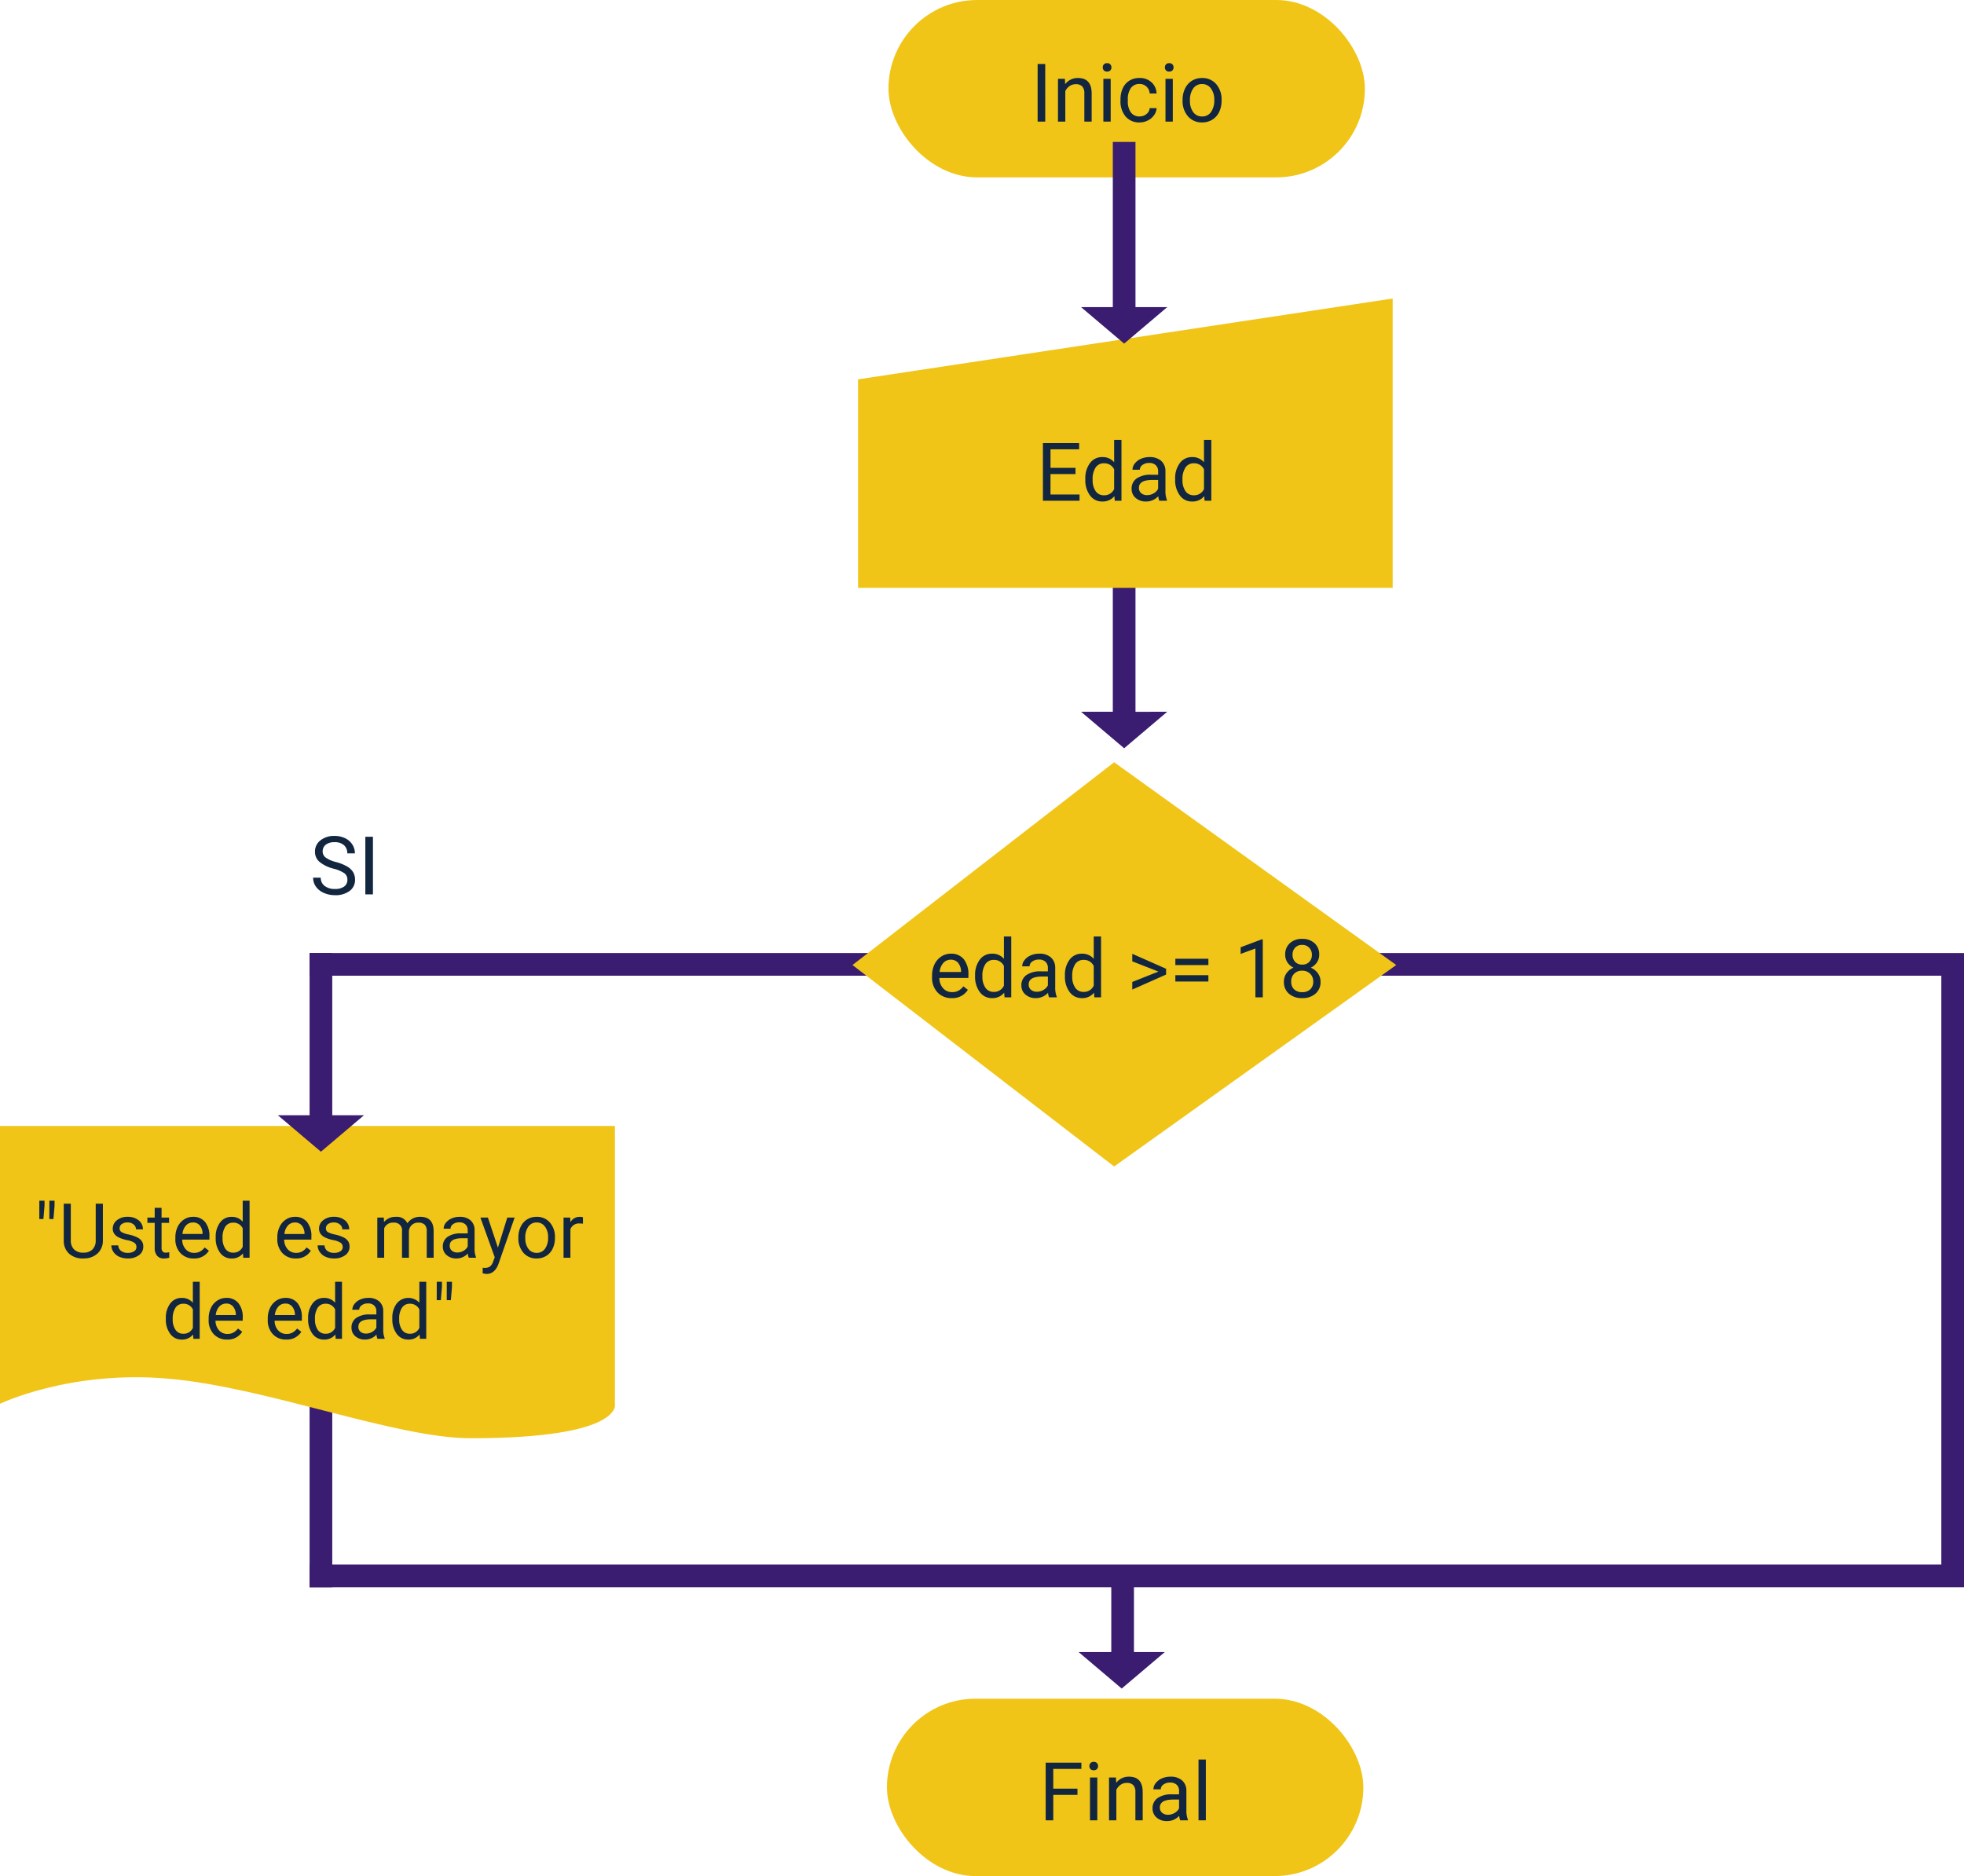 <svg xmlns="http://www.w3.org/2000/svg" width="387.514" height="370.169" viewBox="0 0 387.514 370.169">
  <g id="Grupo_1105322" data-name="Grupo 1105322" transform="translate(-316 -3900)">
    <rect id="Rectángulo_405224" data-name="Rectángulo 405224" width="94" height="35" rx="17.5" transform="translate(491.303 3900)" fill="#f0c518"/>
    <path id="Trazado_891246" data-name="Trazado 891246" d="M2.93,0H1.43V-11.375h1.5ZM6.813-8.453l.047,1.063A3.08,3.08,0,0,1,9.391-8.609q2.68,0,2.7,3.023V0H10.648V-5.594a1.946,1.946,0,0,0-.418-1.352,1.675,1.675,0,0,0-1.277-.437,2.086,2.086,0,0,0-1.234.375,2.546,2.546,0,0,0-.828.984V0H5.445V-8.453ZM15.844,0H14.4V-8.453h1.445ZM14.281-10.7a.863.863,0,0,1,.215-.594.807.807,0,0,1,.637-.242.819.819,0,0,1,.641.242.854.854,0,0,1,.219.594.826.826,0,0,1-.219.586.834.834,0,0,1-.641.234.821.821,0,0,1-.637-.234A.834.834,0,0,1,14.281-10.7Zm7.266,9.672A2.082,2.082,0,0,0,22.9-1.492a1.649,1.649,0,0,0,.641-1.172h1.367a2.621,2.621,0,0,1-.5,1.383,3.293,3.293,0,0,1-1.23,1.047,3.55,3.55,0,0,1-1.629.391A3.482,3.482,0,0,1,18.8-1a4.59,4.59,0,0,1-1.02-3.152v-.242a5.089,5.089,0,0,1,.453-2.2,3.451,3.451,0,0,1,1.3-1.492,3.7,3.7,0,0,1,2-.531,3.39,3.39,0,0,1,2.363.852,3.043,3.043,0,0,1,1,2.211H23.539a1.992,1.992,0,0,0-.621-1.348,1.932,1.932,0,0,0-1.379-.527,2.023,2.023,0,0,0-1.707.793,3.724,3.724,0,0,0-.605,2.293v.273a3.65,3.65,0,0,0,.6,2.25A2.033,2.033,0,0,0,21.547-1.023ZM28.1,0H26.656V-8.453H28.1ZM26.539-10.7a.863.863,0,0,1,.215-.594.807.807,0,0,1,.637-.242.819.819,0,0,1,.641.242.854.854,0,0,1,.219.594.826.826,0,0,1-.219.586.834.834,0,0,1-.641.234.821.821,0,0,1-.637-.234A.834.834,0,0,1,26.539-10.7ZM30.031-4.3a4.993,4.993,0,0,1,.488-2.234A3.643,3.643,0,0,1,31.879-8.07a3.7,3.7,0,0,1,1.988-.539,3.565,3.565,0,0,1,2.793,1.2,4.6,4.6,0,0,1,1.066,3.18v.1a5.036,5.036,0,0,1-.473,2.215A3.589,3.589,0,0,1,35.9-.391a3.743,3.743,0,0,1-2.02.547,3.556,3.556,0,0,1-2.785-1.2A4.575,4.575,0,0,1,30.031-4.2Zm1.453.172a3.616,3.616,0,0,0,.652,2.258,2.088,2.088,0,0,0,1.746.852,2.075,2.075,0,0,0,1.75-.863A3.955,3.955,0,0,0,36.281-4.3a3.61,3.61,0,0,0-.66-2.254,2.1,2.1,0,0,0-1.754-.863,2.075,2.075,0,0,0-1.727.852A3.925,3.925,0,0,0,31.484-4.133Z" transform="translate(519.303 3924)" fill="#12263f"/>
    <path id="Unión_8" data-name="Unión 8" d="M-1516,11744.6h6.264V11712h4.474v32.6H-1499l-8.5,7.2Z" transform="translate(2045.303 -7704.16)" fill="#3a1d71"/>
    <g id="Grupo_1105320" data-name="Grupo 1105320" transform="translate(370.822 4173.969)">
      <path id="Unión_19" data-name="Unión 19" d="M0,326.43H4.474V0H0Z" transform="translate(6.262 39.2) rotate(-90)" fill="#3a1d71"/>
      <path id="Unión_20" data-name="Unión 20" d="M164.263,55.6V20h4.474V55.6ZM0,7.2,8.5,0,17,7.2Z" transform="translate(174.999 59.2) rotate(180)" fill="#3a1d71"/>
    </g>
    <path id="Trazado_890841" data-name="Trazado 890841" d="M10608.118-9407.836v41.133H10713.6v-57.081Z" transform="translate(-10122.815 13382.685)" fill="#f0c518"/>
    <path id="Trazado_891247" data-name="Trazado 891247" d="M-10.1-5.258h-4.93v4.031H-9.3V0h-7.227V-11.375h7.148v1.227h-5.648v3.664h4.93ZM-8.16-4.3a4.952,4.952,0,0,1,.922-3.129A2.915,2.915,0,0,1-4.824-8.609,2.932,2.932,0,0,1-2.473-7.594V-12h1.445V0H-2.355l-.07-.906A2.943,2.943,0,0,1-4.84.156a2.887,2.887,0,0,1-2.395-1.2A5.008,5.008,0,0,1-8.16-4.187Zm1.445.164a3.749,3.749,0,0,0,.594,2.25A1.92,1.92,0,0,0-4.48-1.07,2.108,2.108,0,0,0-2.473-2.3V-6.187a2.125,2.125,0,0,0-1.992-1.2,1.929,1.929,0,0,0-1.656.82A4.128,4.128,0,0,0-6.715-4.133ZM6.434,0a3.036,3.036,0,0,1-.2-.891A3.225,3.225,0,0,1,3.824.156,2.984,2.984,0,0,1,1.773-.551a2.287,2.287,0,0,1-.8-1.793,2.39,2.39,0,0,1,1-2.051A4.733,4.733,0,0,1,4.8-5.125H6.207v-.664A1.623,1.623,0,0,0,5.754-7a1.821,1.821,0,0,0-1.336-.449,2.107,2.107,0,0,0-1.3.391,1.151,1.151,0,0,0-.523.945H1.145a2,2,0,0,1,.449-1.223,3.066,3.066,0,0,1,1.219-.934A4.1,4.1,0,0,1,4.5-8.609a3.342,3.342,0,0,1,2.289.73,2.635,2.635,0,0,1,.859,2.012v3.891a4.757,4.757,0,0,0,.3,1.852V0Zm-2.4-1.1a2.54,2.54,0,0,0,1.289-.352,2.127,2.127,0,0,0,.883-.914V-4.1H5.074q-2.656,0-2.656,1.555a1.316,1.316,0,0,0,.453,1.063A1.742,1.742,0,0,0,4.035-1.1ZM9.566-4.3a4.952,4.952,0,0,1,.922-3.129A2.915,2.915,0,0,1,12.9-8.609a2.932,2.932,0,0,1,2.352,1.016V-12H16.7V0H15.371L15.3-.906A2.943,2.943,0,0,1,12.887.156a2.887,2.887,0,0,1-2.395-1.2,5.008,5.008,0,0,1-.926-3.141Zm1.445.164a3.749,3.749,0,0,0,.594,2.25,1.92,1.92,0,0,0,1.641.813A2.108,2.108,0,0,0,15.254-2.3V-6.187a2.125,2.125,0,0,0-1.992-1.2,1.929,1.929,0,0,0-1.656.82A4.128,4.128,0,0,0,11.012-4.133Z" transform="translate(538.303 3998.797)" fill="#12263f"/>
    <path id="Trazado_891249" data-name="Trazado 891249" d="M-2.25-5.07A7.053,7.053,0,0,1-5.059-6.434a2.6,2.6,0,0,1-.879-2,2.751,2.751,0,0,1,1.074-2.223,4.269,4.269,0,0,1,2.793-.879,4.66,4.66,0,0,1,2.09.453,3.436,3.436,0,0,1,1.422,1.25,3.2,3.2,0,0,1,.5,1.742H.438A2.08,2.08,0,0,0-.219-9.713,2.669,2.669,0,0,0-2.07-10.3a2.732,2.732,0,0,0-1.73.489,1.632,1.632,0,0,0-.621,1.358,1.468,1.468,0,0,0,.59,1.178,5.785,5.785,0,0,0,2.008.88,9.316,9.316,0,0,1,2.219.88A3.367,3.367,0,0,1,1.582-4.4a2.861,2.861,0,0,1,.387,1.508A2.658,2.658,0,0,1,.891-.676,4.6,4.6,0,0,1-1.992.156,5.347,5.347,0,0,1-4.18-.293a3.681,3.681,0,0,1-1.566-1.23A3,3,0,0,1-6.3-3.3h1.508a1.959,1.959,0,0,0,.762,1.629,3.207,3.207,0,0,0,2.035.6,2.948,2.948,0,0,0,1.82-.484,1.573,1.573,0,0,0,.633-1.32A1.545,1.545,0,0,0-.125-4.168,6.755,6.755,0,0,0-2.25-5.07ZM5.5,0H4V-11.375H5.5Z" transform="translate(384.084 4076.473)" fill="#12263f"/>
    <path id="Unión_7" data-name="Unión 7" d="M-1516,11744.6h6.264V11712h4.474v32.6H-1499l-8.5,7.2Z" transform="translate(2045.303 -7784)" fill="#3a1d71"/>
    <path id="Trazado_890677" data-name="Trazado 890677" d="M2585.617-8949v-54.813h121.328V-8949s1.878,6.794-28.454,6.794c-14.984,0-40.12-10.05-59.708-11.754C2599.339-8955.657,2585.617-8949,2585.617-8949Z" transform="translate(-2269.617 13125.98)" fill="#f0c518"/>
    <g id="Grupo_1105321" data-name="Grupo 1105321">
      <rect id="Rectángulo_405353" data-name="Rectángulo 405353" width="94" height="35" rx="17.5" transform="translate(491 4235.169)" fill="#f0c518"/>
      <path id="Trazado_891251" data-name="Trazado 891251" d="M7.594-5.023H2.82V0H1.32V-11.375H8.367v1.227H2.82v3.9H7.594ZM11.508,0H10.063V-8.453h1.445ZM9.945-10.7a.863.863,0,0,1,.215-.594.807.807,0,0,1,.637-.242.819.819,0,0,1,.641.242.854.854,0,0,1,.219.594.826.826,0,0,1-.219.586.834.834,0,0,1-.641.234.821.821,0,0,1-.637-.234A.834.834,0,0,1,9.945-10.7Zm5.242,2.242.047,1.063a3.08,3.08,0,0,1,2.531-1.219q2.68,0,2.7,3.023V0H19.023V-5.594a1.946,1.946,0,0,0-.418-1.352,1.675,1.675,0,0,0-1.277-.437,2.086,2.086,0,0,0-1.234.375,2.546,2.546,0,0,0-.828.984V0H13.82V-8.453ZM27.867,0a3.036,3.036,0,0,1-.2-.891A3.225,3.225,0,0,1,25.258.156a2.984,2.984,0,0,1-2.051-.707,2.287,2.287,0,0,1-.8-1.793,2.39,2.39,0,0,1,1-2.051,4.733,4.733,0,0,1,2.824-.73h1.406v-.664A1.623,1.623,0,0,0,27.188-7a1.821,1.821,0,0,0-1.336-.449,2.108,2.108,0,0,0-1.3.391,1.151,1.151,0,0,0-.523.945H22.578a2,2,0,0,1,.449-1.223,3.066,3.066,0,0,1,1.219-.934,4.1,4.1,0,0,1,1.691-.344,3.342,3.342,0,0,1,2.289.73,2.635,2.635,0,0,1,.859,2.012v3.891a4.757,4.757,0,0,0,.3,1.852V0Zm-2.4-1.1a2.54,2.54,0,0,0,1.289-.352,2.127,2.127,0,0,0,.883-.914V-4.1H26.508q-2.656,0-2.656,1.555A1.316,1.316,0,0,0,24.3-1.484,1.742,1.742,0,0,0,25.469-1.1ZM32.922,0H31.477V-12h1.445Z" transform="translate(521 4259.169)" fill="#12263f"/>
    </g>
    <rect id="Rectángulo_405356" data-name="Rectángulo 405356" width="4.474" height="121.888" transform="translate(699.041 4090.281)" fill="#3a1d71"/>
    <rect id="Rectángulo_405358" data-name="Rectángulo 405358" width="4.474" height="18.888" transform="translate(535.264 4208.823)" fill="#3a1d71"/>
    <path id="Unión_21" data-name="Unión 21" d="M-1509.737,11712h4.474v135.871h-4.474Z" transform="translate(12415.516 5597.781) rotate(90)" fill="#3a1d71"/>
    <path id="Trazado_891250" data-name="Trazado 891250" d="M-52.214-10.254l-.22,2.622h-.813l.007-3.618h1.025Zm1.978,0-.22,2.622h-.813l.007-3.618h1.025Zm9.536-.41v7.251a3.4,3.4,0,0,1-.948,2.468A3.822,3.822,0,0,1-44.2.132l-.374.015A3.992,3.992,0,0,1-47.366-.8,3.379,3.379,0,0,1-48.42-3.4v-7.266h1.392v7.222a2.439,2.439,0,0,0,.637,1.8A2.449,2.449,0,0,0-44.575-1a2.465,2.465,0,0,0,1.827-.637,2.435,2.435,0,0,0,.634-1.794v-7.229ZM-34.08-2.1a1,1,0,0,0-.414-.853,3.983,3.983,0,0,0-1.443-.524,6.822,6.822,0,0,1-1.633-.527,2.324,2.324,0,0,1-.894-.732,1.752,1.752,0,0,1-.289-1.011A2.056,2.056,0,0,1-37.928-7.4a3.218,3.218,0,0,1,2.106-.674,3.311,3.311,0,0,1,2.186.7A2.21,2.21,0,0,1-32.8-5.6H-34.16a1.223,1.223,0,0,0-.472-.959,1.77,1.77,0,0,0-1.19-.4,1.852,1.852,0,0,0-1.157.322,1.014,1.014,0,0,0-.417.842.822.822,0,0,0,.388.74,4.776,4.776,0,0,0,1.4.476,7.308,7.308,0,0,1,1.644.542,2.4,2.4,0,0,1,.934.758,1.864,1.864,0,0,1,.3,1.08,2.028,2.028,0,0,1-.85,1.7,3.564,3.564,0,0,1-2.2.641A3.991,3.991,0,0,1-37.463-.19a2.74,2.74,0,0,1-1.146-.941,2.268,2.268,0,0,1-.414-1.307h1.355a1.4,1.4,0,0,0,.546,1.08,2.117,2.117,0,0,0,1.344.4,2.185,2.185,0,0,0,1.234-.311A.956.956,0,0,0-34.08-2.1Zm4.958-7.742v1.919h1.479v1.047h-1.479v4.921a1.1,1.1,0,0,0,.2.715A.832.832,0,0,0-28.25-1a3.281,3.281,0,0,0,.645-.088V0a3.951,3.951,0,0,1-1.04.146A1.687,1.687,0,0,1-30.015-.4a2.36,2.36,0,0,1-.461-1.56V-6.877h-1.443V-7.925h1.443V-9.844Zm6.35,9.99A3.463,3.463,0,0,1-25.393-.912,3.928,3.928,0,0,1-26.4-3.743v-.249a4.756,4.756,0,0,1,.45-2.106,3.514,3.514,0,0,1,1.26-1.45,3.167,3.167,0,0,1,1.754-.524,2.968,2.968,0,0,1,2.4,1.018,4.408,4.408,0,0,1,.857,2.915v.564h-5.369a2.817,2.817,0,0,0,.685,1.893A2.153,2.153,0,0,0-22.7-.959a2.36,2.36,0,0,0,1.216-.293,3.055,3.055,0,0,0,.872-.776l.828.645A3.328,3.328,0,0,1-22.771.146Zm-.168-7.1a1.807,1.807,0,0,0-1.377.6A2.9,2.9,0,0,0-25-4.687h3.97v-.1a2.581,2.581,0,0,0-.557-1.6A1.7,1.7,0,0,0-22.939-6.958Zm4.5,2.93a4.642,4.642,0,0,1,.864-2.933,2.733,2.733,0,0,1,2.263-1.11,2.748,2.748,0,0,1,2.2.952V-11.25h1.355V0H-13l-.066-.85a2.759,2.759,0,0,1-2.263,1A2.707,2.707,0,0,1-17.574-.981a4.7,4.7,0,0,1-.868-2.944Zm1.355.154a3.515,3.515,0,0,0,.557,2.109A1.8,1.8,0,0,0-14.993-1,1.977,1.977,0,0,0-13.11-2.161V-5.8a1.992,1.992,0,0,0-1.868-1.121,1.808,1.808,0,0,0-1.553.769A3.87,3.87,0,0,0-17.087-3.875ZM-2.651.146A3.463,3.463,0,0,1-5.273-.912,3.928,3.928,0,0,1-6.284-3.743v-.249A4.756,4.756,0,0,1-5.834-6.1a3.514,3.514,0,0,1,1.26-1.45A3.167,3.167,0,0,1-2.82-8.071a2.968,2.968,0,0,1,2.4,1.018A4.408,4.408,0,0,1,.439-4.138v.564H-4.929a2.817,2.817,0,0,0,.685,1.893,2.153,2.153,0,0,0,1.666.721,2.36,2.36,0,0,0,1.216-.293,3.055,3.055,0,0,0,.872-.776l.828.645A3.328,3.328,0,0,1-2.651.146Zm-.168-7.1a1.807,1.807,0,0,0-1.377.6,2.9,2.9,0,0,0-.688,1.674h3.97v-.1a2.581,2.581,0,0,0-.557-1.6A1.7,1.7,0,0,0-2.82-6.958ZM6.621-2.1a1,1,0,0,0-.414-.853,3.983,3.983,0,0,0-1.443-.524,6.822,6.822,0,0,1-1.633-.527,2.324,2.324,0,0,1-.894-.732A1.752,1.752,0,0,1,1.948-5.75,2.056,2.056,0,0,1,2.772-7.4a3.218,3.218,0,0,1,2.106-.674,3.311,3.311,0,0,1,2.186.7A2.21,2.21,0,0,1,7.9-5.6H6.541a1.223,1.223,0,0,0-.472-.959,1.77,1.77,0,0,0-1.19-.4,1.852,1.852,0,0,0-1.157.322,1.014,1.014,0,0,0-.417.842.822.822,0,0,0,.388.74,4.776,4.776,0,0,0,1.4.476,7.308,7.308,0,0,1,1.644.542,2.4,2.4,0,0,1,.934.758,1.864,1.864,0,0,1,.3,1.08,2.028,2.028,0,0,1-.85,1.7,3.564,3.564,0,0,1-2.2.641A3.991,3.991,0,0,1,3.237-.19a2.74,2.74,0,0,1-1.146-.941,2.268,2.268,0,0,1-.414-1.307H3.032a1.4,1.4,0,0,0,.546,1.08,2.117,2.117,0,0,0,1.344.4,2.185,2.185,0,0,0,1.234-.311A.956.956,0,0,0,6.621-2.1Zm8.108-5.823.037.879a2.927,2.927,0,0,1,2.351-1.025A2.266,2.266,0,0,1,19.38-6.8a3,3,0,0,1,1.029-.923,3.039,3.039,0,0,1,1.5-.352q2.607,0,2.651,2.761V0H23.2V-5.229A1.82,1.82,0,0,0,22.815-6.5a1.71,1.71,0,0,0-1.3-.421,1.8,1.8,0,0,0-1.252.45,1.827,1.827,0,0,0-.579,1.212V0H18.318V-5.193a1.512,1.512,0,0,0-1.692-1.729A1.813,1.813,0,0,0,14.8-5.786V0H13.447V-7.925ZM31.494,0a2.846,2.846,0,0,1-.19-.835,3.023,3.023,0,0,1-2.256.981,2.8,2.8,0,0,1-1.923-.663A2.145,2.145,0,0,1,26.375-2.2a2.24,2.24,0,0,1,.941-1.923A4.437,4.437,0,0,1,29.963-4.8h1.318v-.623a1.522,1.522,0,0,0-.425-1.132A1.707,1.707,0,0,0,29.6-6.98a1.976,1.976,0,0,0-1.216.366,1.079,1.079,0,0,0-.491.886H26.536a1.87,1.87,0,0,1,.421-1.146A2.874,2.874,0,0,1,28.1-7.749a3.844,3.844,0,0,1,1.586-.322,3.133,3.133,0,0,1,2.146.685A2.47,2.47,0,0,1,32.637-5.5v3.647a4.459,4.459,0,0,0,.278,1.736V0ZM29.246-1.033a2.381,2.381,0,0,0,1.208-.33,1.994,1.994,0,0,0,.828-.857V-3.845H30.22q-2.49,0-2.49,1.458a1.234,1.234,0,0,0,.425,1A1.633,1.633,0,0,0,29.246-1.033Zm8-.952,1.846-5.94h1.45L37.354,1.223Q36.614,3.2,35,3.2l-.256-.022-.505-.1v-1.1l.366.029a1.8,1.8,0,0,0,1.073-.278A2.014,2.014,0,0,0,36.313.718l.3-.806L33.787-7.925h1.479Zm4.036-2.051a4.681,4.681,0,0,1,.458-2.095,3.415,3.415,0,0,1,1.274-1.436,3.469,3.469,0,0,1,1.864-.505,3.342,3.342,0,0,1,2.618,1.121,4.311,4.311,0,0,1,1,2.981v.1A4.722,4.722,0,0,1,48.051-1.8,3.365,3.365,0,0,1,46.783-.366,3.509,3.509,0,0,1,44.89.146,3.334,3.334,0,0,1,42.279-.974a4.29,4.29,0,0,1-1-2.966Zm1.362.161a3.39,3.39,0,0,0,.612,2.117,1.957,1.957,0,0,0,1.637.8,1.945,1.945,0,0,0,1.641-.809,3.707,3.707,0,0,0,.608-2.267,3.384,3.384,0,0,0-.619-2.113,1.968,1.968,0,0,0-1.644-.809,1.946,1.946,0,0,0-1.619.8A3.68,3.68,0,0,0,42.642-3.875ZM54.023-6.709a4.061,4.061,0,0,0-.667-.051,1.786,1.786,0,0,0-1.809,1.135V0H50.193V-7.925h1.318l.022.916a2.11,2.11,0,0,1,1.89-1.062,1.384,1.384,0,0,1,.6.1Zm-82.3,18.681a4.642,4.642,0,0,1,.864-2.933,2.733,2.733,0,0,1,2.263-1.11,2.748,2.748,0,0,1,2.2.952V4.75h1.355V16h-1.245l-.066-.85a2.759,2.759,0,0,1-2.263,1,2.707,2.707,0,0,1-2.245-1.128,4.7,4.7,0,0,1-.868-2.944Zm1.355.154a3.515,3.515,0,0,0,.557,2.109A1.8,1.8,0,0,0-24.825,15a1.977,1.977,0,0,0,1.882-1.157V10.2a1.992,1.992,0,0,0-1.868-1.121,1.808,1.808,0,0,0-1.553.769A3.87,3.87,0,0,0-26.92,12.125ZM-16.2,16.146a3.463,3.463,0,0,1-2.622-1.058,3.928,3.928,0,0,1-1.011-2.831v-.249A4.756,4.756,0,0,1-19.38,9.9a3.514,3.514,0,0,1,1.26-1.45,3.167,3.167,0,0,1,1.754-.524,2.968,2.968,0,0,1,2.4,1.018,4.408,4.408,0,0,1,.857,2.915v.564h-5.369a2.817,2.817,0,0,0,.685,1.893,2.153,2.153,0,0,0,1.666.721,2.36,2.36,0,0,0,1.216-.293,3.055,3.055,0,0,0,.872-.776l.828.645A3.328,3.328,0,0,1-16.2,16.146Zm-.168-7.1a1.807,1.807,0,0,0-1.377.6,2.9,2.9,0,0,0-.688,1.674h3.97v-.1a2.581,2.581,0,0,0-.557-1.6A1.7,1.7,0,0,0-16.366,9.042Zm11.829,7.1a3.463,3.463,0,0,1-2.622-1.058A3.928,3.928,0,0,1-8.17,12.257v-.249A4.756,4.756,0,0,1-7.72,9.9a3.514,3.514,0,0,1,1.26-1.45,3.167,3.167,0,0,1,1.754-.524A2.968,2.968,0,0,1-2.3,8.947a4.408,4.408,0,0,1,.857,2.915v.564H-6.815a2.817,2.817,0,0,0,.685,1.893,2.153,2.153,0,0,0,1.666.721,2.36,2.36,0,0,0,1.216-.293,3.055,3.055,0,0,0,.872-.776l.828.645A3.328,3.328,0,0,1-4.537,16.146Zm-.168-7.1a1.807,1.807,0,0,0-1.377.6,2.9,2.9,0,0,0-.688,1.674H-2.8v-.1a2.581,2.581,0,0,0-.557-1.6A1.7,1.7,0,0,0-4.706,9.042Zm4.5,2.93A4.642,4.642,0,0,1,.656,9.038a2.733,2.733,0,0,1,2.263-1.11,2.748,2.748,0,0,1,2.2.952V4.75H6.478V16H5.233l-.066-.85a2.759,2.759,0,0,1-2.263,1A2.707,2.707,0,0,1,.659,15.019a4.7,4.7,0,0,1-.868-2.944Zm1.355.154A3.515,3.515,0,0,0,1.7,14.235,1.8,1.8,0,0,0,3.241,15a1.977,1.977,0,0,0,1.882-1.157V10.2A1.992,1.992,0,0,0,3.256,9.079,1.808,1.808,0,0,0,1.7,9.848,3.87,3.87,0,0,0,1.146,12.125ZM13.473,16a2.846,2.846,0,0,1-.19-.835,3.023,3.023,0,0,1-2.256.981A2.8,2.8,0,0,1,9.1,15.484,2.145,2.145,0,0,1,8.353,13.8a2.24,2.24,0,0,1,.941-1.923,4.437,4.437,0,0,1,2.648-.685H13.26v-.623a1.522,1.522,0,0,0-.425-1.132,1.707,1.707,0,0,0-1.252-.421,1.976,1.976,0,0,0-1.216.366,1.079,1.079,0,0,0-.491.886H8.514a1.87,1.87,0,0,1,.421-1.146,2.874,2.874,0,0,1,1.143-.875,3.844,3.844,0,0,1,1.586-.322,3.133,3.133,0,0,1,2.146.685,2.47,2.47,0,0,1,.806,1.886v3.647a4.459,4.459,0,0,0,.278,1.736V16Zm-2.249-1.033a2.381,2.381,0,0,0,1.208-.33,1.994,1.994,0,0,0,.828-.857V12.155H12.2q-2.49,0-2.49,1.458a1.234,1.234,0,0,0,.425,1A1.633,1.633,0,0,0,11.224,14.967Zm5.186-3a4.642,4.642,0,0,1,.864-2.933,2.941,2.941,0,0,1,4.468-.157V4.75H23.1V16H21.852l-.066-.85a2.759,2.759,0,0,1-2.263,1,2.707,2.707,0,0,1-2.245-1.128,4.7,4.7,0,0,1-.868-2.944Zm1.355.154a3.515,3.515,0,0,0,.557,2.109A1.8,1.8,0,0,0,19.86,15a1.977,1.977,0,0,0,1.882-1.157V10.2a1.992,1.992,0,0,0-1.868-1.121,1.808,1.808,0,0,0-1.553.769A3.87,3.87,0,0,0,17.765,12.125ZM26.2,5.746l-.22,2.622H25.17l.007-3.618H26.2Zm1.978,0-.22,2.622h-.813l.007-3.618H28.18Z" transform="translate(377 4148.162)" fill="#12263f"/>
    <g id="Grupo_1105319" data-name="Grupo 1105319">
      <path id="Unión_19-2" data-name="Unión 19" d="M-1509.737,11712h4.474v131.4h-4.474Z" transform="translate(12220.484 5597.781) rotate(90)" fill="#3a1d71"/>
      <path id="Unión_20-2" data-name="Unión 20" d="M-1509.736,11747.6v-32H-1516l8.5-7.2,8.5,7.2h-6.262v32Z" transform="translate(-1128.179 15835.646) rotate(180)" fill="#3a1d71"/>
    </g>
    <path id="Trazado_890679" data-name="Trazado 890679" d="M2306-9269.838l55.657-39.754L2306-9349.6l-51.627,40.009Z" transform="translate(-1770.172 13400)" fill="#f0c518"/>
    <path id="Trazado_891248" data-name="Trazado 891248" d="M-34.527.156a3.693,3.693,0,0,1-2.8-1.129A4.19,4.19,0,0,1-38.4-3.992v-.266a5.073,5.073,0,0,1,.48-2.246,3.748,3.748,0,0,1,1.344-1.547,3.378,3.378,0,0,1,1.871-.559,3.166,3.166,0,0,1,2.563,1.086,4.7,4.7,0,0,1,.914,3.109v.6h-5.727a3,3,0,0,0,.73,2.02,2.3,2.3,0,0,0,1.777.77,2.517,2.517,0,0,0,1.3-.312,3.259,3.259,0,0,0,.93-.828l.883.688A3.55,3.55,0,0,1-34.527.156Zm-.18-7.578a1.928,1.928,0,0,0-1.469.637A3.1,3.1,0,0,0-36.91-5h4.234v-.109a2.753,2.753,0,0,0-.594-1.707A1.815,1.815,0,0,0-34.707-7.422Zm4.8,3.125a4.952,4.952,0,0,1,.922-3.129,2.915,2.915,0,0,1,2.414-1.184,2.932,2.932,0,0,1,2.352,1.016V-12h1.445V0h-1.328l-.07-.906A2.943,2.943,0,0,1-26.59.156a2.887,2.887,0,0,1-2.395-1.2,5.008,5.008,0,0,1-.926-3.141Zm1.445.164a3.749,3.749,0,0,0,.594,2.25,1.92,1.92,0,0,0,1.641.813A2.108,2.108,0,0,0-24.223-2.3V-6.187a2.125,2.125,0,0,0-1.992-1.2,1.929,1.929,0,0,0-1.656.82A4.128,4.128,0,0,0-28.465-4.133ZM-15.316,0a3.036,3.036,0,0,1-.2-.891A3.225,3.225,0,0,1-17.926.156a2.984,2.984,0,0,1-2.051-.707,2.287,2.287,0,0,1-.8-1.793,2.39,2.39,0,0,1,1-2.051,4.733,4.733,0,0,1,2.824-.73h1.406v-.664A1.623,1.623,0,0,0-16-7a1.821,1.821,0,0,0-1.336-.449,2.108,2.108,0,0,0-1.3.391,1.151,1.151,0,0,0-.523.945h-1.453a2,2,0,0,1,.449-1.223,3.066,3.066,0,0,1,1.219-.934,4.1,4.1,0,0,1,1.691-.344,3.342,3.342,0,0,1,2.289.73A2.635,2.635,0,0,1-14.1-5.867v3.891a4.757,4.757,0,0,0,.3,1.852V0Zm-2.4-1.1a2.54,2.54,0,0,0,1.289-.352,2.127,2.127,0,0,0,.883-.914V-4.1h-1.133q-2.656,0-2.656,1.555a1.316,1.316,0,0,0,.453,1.063A1.742,1.742,0,0,0-17.715-1.1Zm5.531-3.2a4.952,4.952,0,0,1,.922-3.129A2.915,2.915,0,0,1-8.848-8.609,2.932,2.932,0,0,1-6.5-7.594V-12h1.445V0H-6.379l-.07-.906A2.943,2.943,0,0,1-8.863.156a2.887,2.887,0,0,1-2.395-1.2,5.008,5.008,0,0,1-.926-3.141Zm1.445.164a3.749,3.749,0,0,0,.594,2.25A1.92,1.92,0,0,0-8.5-1.07,2.108,2.108,0,0,0-6.5-2.3V-6.187a2.125,2.125,0,0,0-1.992-1.2,1.929,1.929,0,0,0-1.656.82A4.128,4.128,0,0,0-10.738-4.133ZM6.27-5.078,1.105-7.1V-8.586L7.777-5.633v1.141L1.105-1.531v-1.5Zm9.852-1.281H9.605V-7.617h6.516Zm0,3.242H9.605v-1.25h6.516ZM26.855,0H25.4V-9.633l-2.914,1.07V-9.875l4.141-1.555h.227ZM37.988-8.406a2.641,2.641,0,0,1-.449,1.516,3.057,3.057,0,0,1-1.215,1.039,3.26,3.26,0,0,1,1.41,1.117,2.811,2.811,0,0,1,.52,1.664,2.972,2.972,0,0,1-1,2.352,3.827,3.827,0,0,1-2.621.875,3.81,3.81,0,0,1-2.629-.879A2.986,2.986,0,0,1,31.02-3.07a2.9,2.9,0,0,1,.5-1.664,3.136,3.136,0,0,1,1.395-1.125,2.981,2.981,0,0,1-1.2-1.039,2.679,2.679,0,0,1-.437-1.508,2.94,2.94,0,0,1,.922-2.281,3.458,3.458,0,0,1,2.43-.844,3.461,3.461,0,0,1,2.426.844A2.934,2.934,0,0,1,37.988-8.406Zm-1.18,5.3A2.1,2.1,0,0,0,36.2-4.656a2.147,2.147,0,0,0-1.582-.6,2.11,2.11,0,0,0-1.566.594,2.12,2.12,0,0,0-.59,1.563,2.019,2.019,0,0,0,.574,1.523,2.2,2.2,0,0,0,1.6.555,2.2,2.2,0,0,0,1.594-.559A2.014,2.014,0,0,0,36.809-3.1Zm-2.172-7.242a1.865,1.865,0,0,0-1.379.527,1.937,1.937,0,0,0-.527,1.434,1.928,1.928,0,0,0,.52,1.4,1.844,1.844,0,0,0,1.387.535,1.844,1.844,0,0,0,1.387-.535,1.928,1.928,0,0,0,.52-1.4A1.929,1.929,0,0,0,36-9.8,1.839,1.839,0,0,0,34.637-10.344Z" transform="translate(538.303 4096.781)" fill="#12263f"/>
  </g>
</svg>
